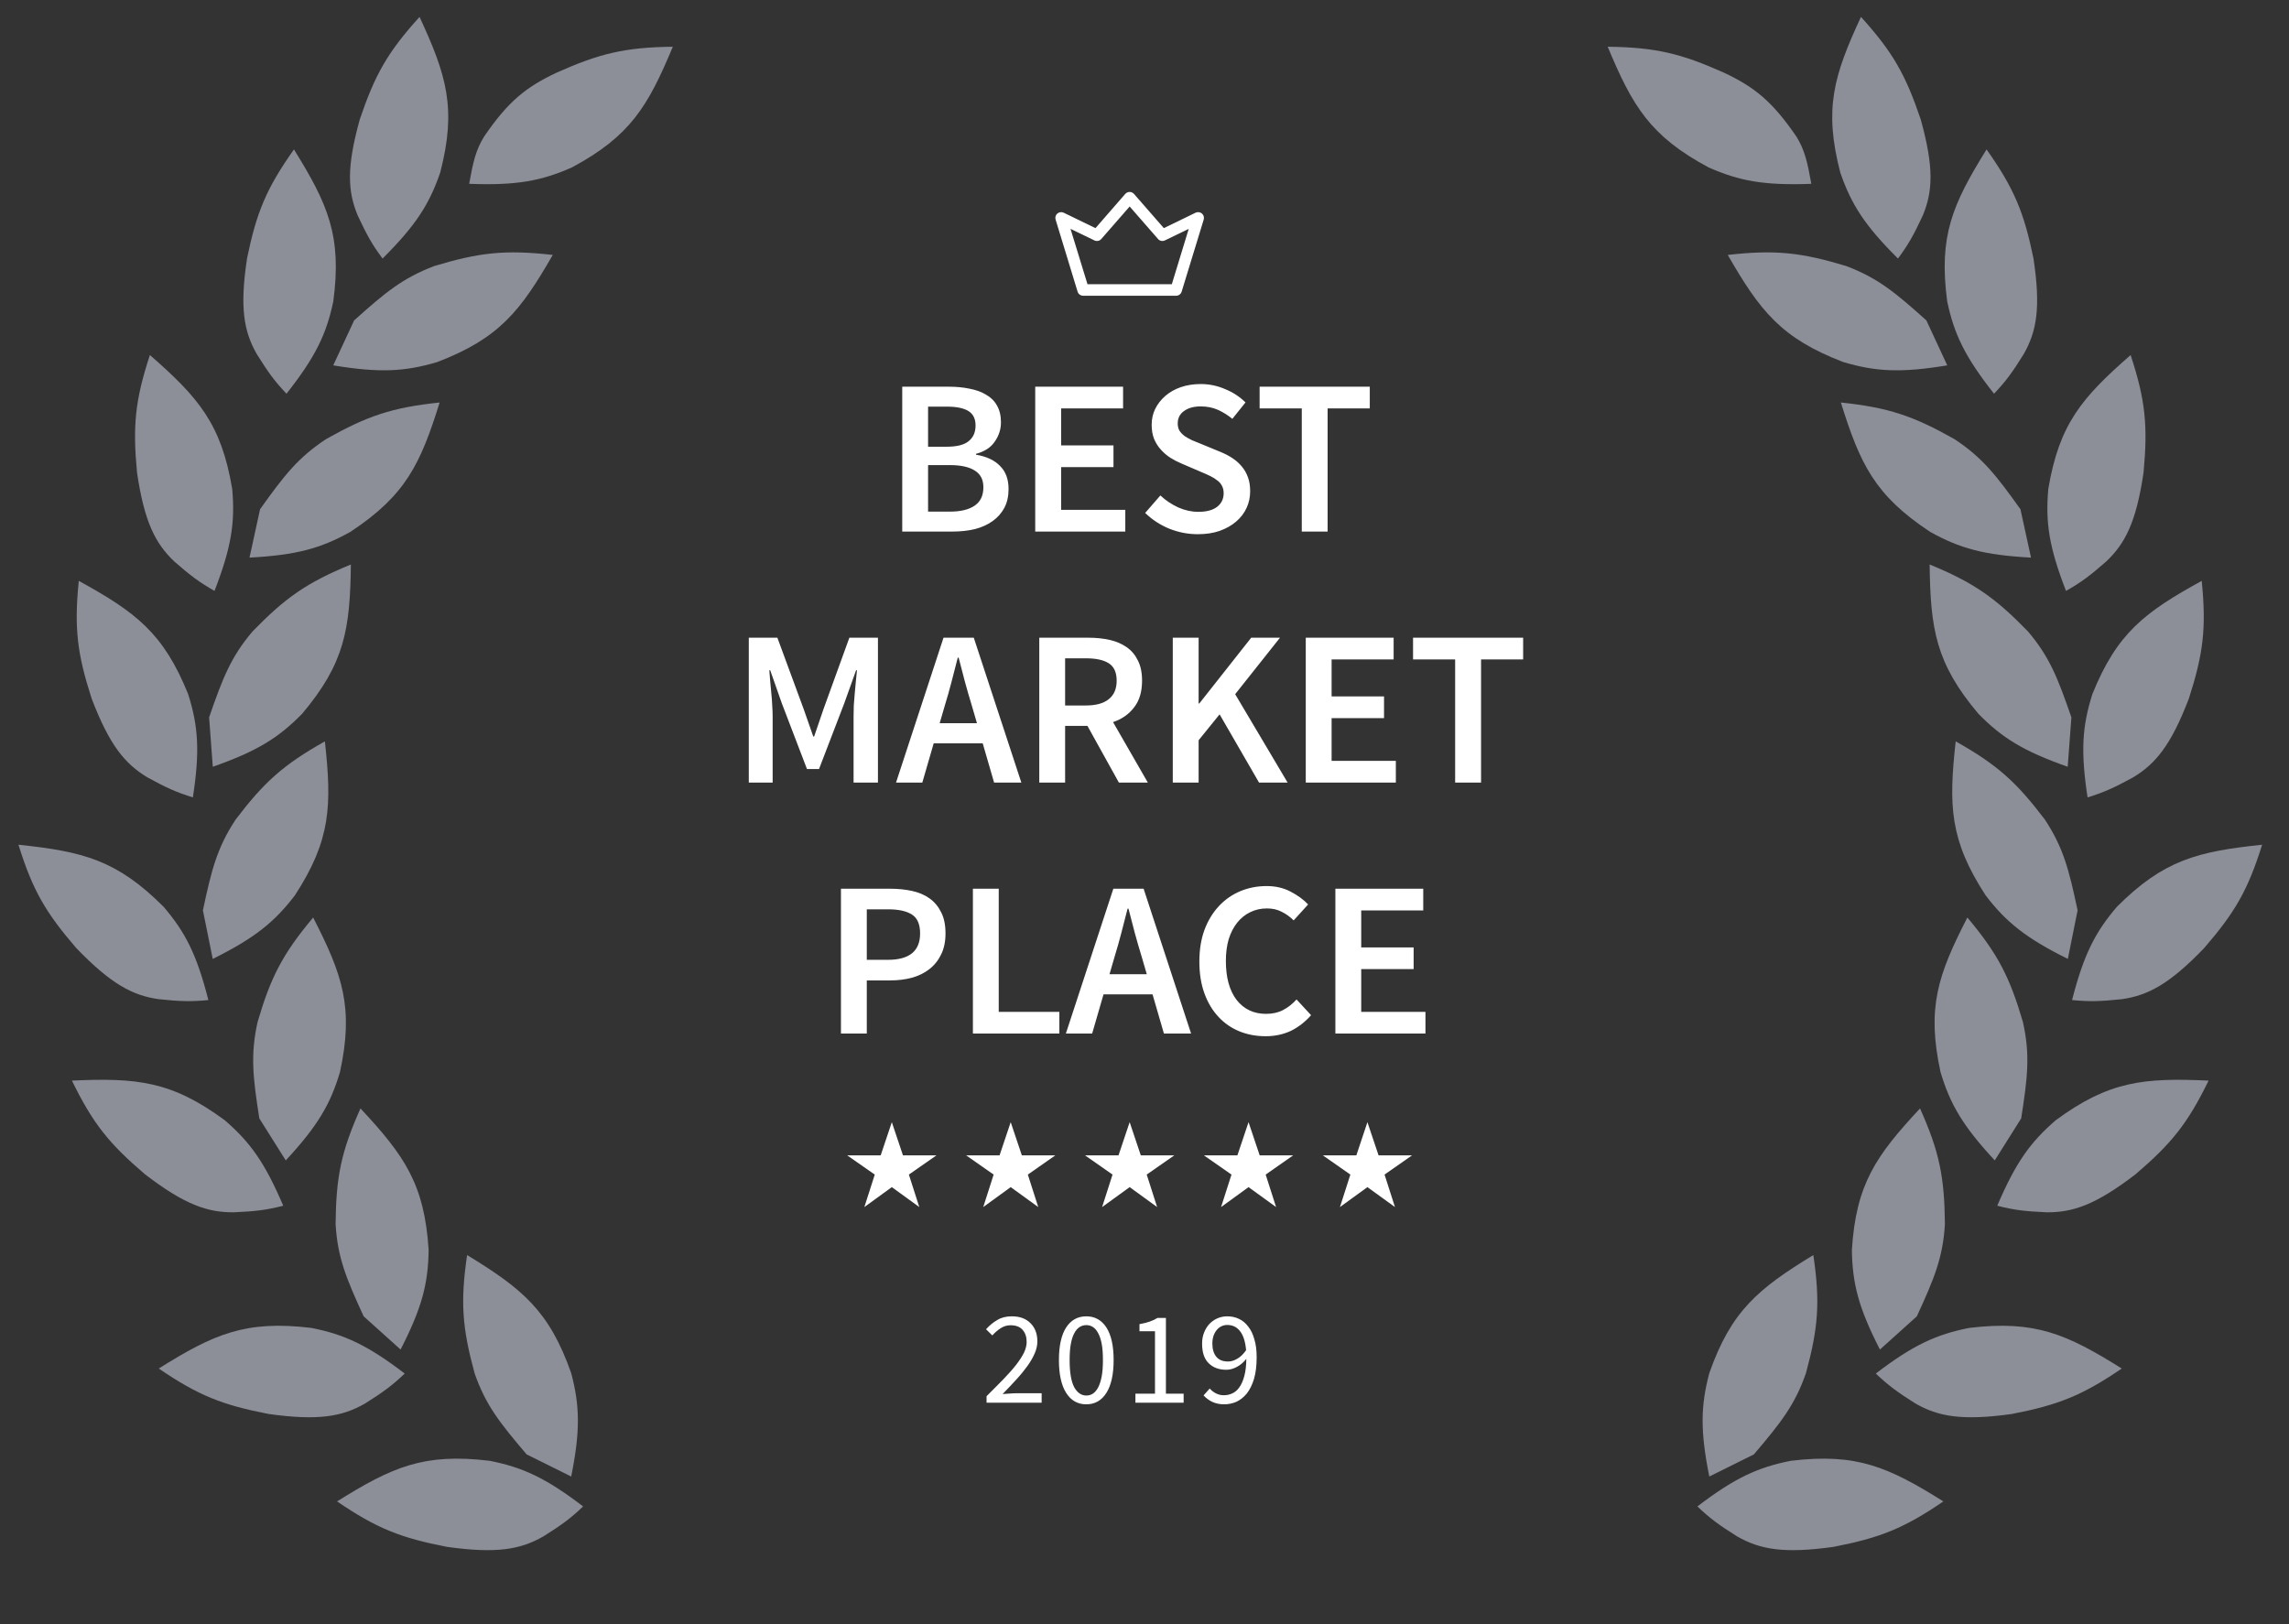 <svg width="31" height="22" viewBox="0 0 31 22" fill="none" xmlns="http://www.w3.org/2000/svg">
<rect x="0" y="0" width="31" height="22" fill="#333333" stroke="none"/>
<path d="M12.078 16.08L12.45 16.35L12.309 15.91L12.682 15.65H12.229L12.078 15.2L11.927 15.65H11.474L11.847 15.91L11.706 16.35L12.078 16.08Z" fill="white"/>
<path d="M13.688 16.08L14.061 16.35L13.92 15.91L14.292 15.65H13.839L13.688 15.2L13.537 15.65H13.085L13.457 15.91L13.316 16.35L13.688 16.08Z" fill="white"/>
<path d="M15.299 16.08L15.671 16.35L15.53 15.91L15.903 15.65H15.45L15.299 15.2L15.148 15.65H14.695L15.067 15.91L14.926 16.35L15.299 16.08Z" fill="white"/>
<path d="M16.909 16.08L17.282 16.35L17.141 15.91L17.513 15.65H17.06L16.909 15.2L16.758 15.65H16.305L16.678 15.91L16.537 16.35L16.909 16.08Z" fill="white"/>
<path d="M18.519 16.08L18.892 16.35L18.751 15.91L19.123 15.65H18.67L18.519 15.2L18.369 15.65H17.916L18.288 15.91L18.147 16.35L18.519 16.08Z" fill="white"/>
<path d="M13.361 19V18.912C13.448 18.826 13.525 18.747 13.593 18.678C13.66 18.608 13.717 18.544 13.763 18.485C13.809 18.425 13.844 18.371 13.868 18.322C13.892 18.271 13.904 18.223 13.904 18.176C13.904 18.11 13.886 18.056 13.85 18.014C13.814 17.972 13.759 17.951 13.685 17.951C13.637 17.951 13.592 17.965 13.551 17.992C13.51 18.018 13.473 18.051 13.439 18.089L13.354 18.005C13.402 17.952 13.453 17.91 13.508 17.879C13.562 17.846 13.627 17.83 13.703 17.83C13.811 17.83 13.895 17.861 13.957 17.924C14.018 17.985 14.049 18.067 14.049 18.169C14.049 18.223 14.037 18.277 14.013 18.332C13.99 18.386 13.957 18.443 13.915 18.502C13.874 18.559 13.825 18.62 13.767 18.683C13.71 18.746 13.647 18.812 13.578 18.883C13.61 18.881 13.642 18.878 13.676 18.876C13.71 18.873 13.742 18.872 13.772 18.872H14.107V19H13.361ZM14.712 19.022C14.595 19.022 14.504 18.97 14.439 18.867C14.374 18.764 14.341 18.616 14.341 18.422C14.341 18.229 14.374 18.082 14.439 17.981C14.504 17.881 14.595 17.83 14.712 17.83C14.828 17.83 14.919 17.881 14.984 17.981C15.049 18.082 15.082 18.229 15.082 18.422C15.082 18.616 15.049 18.764 14.984 18.867C14.919 18.97 14.828 19.022 14.712 19.022ZM14.712 18.903C14.746 18.903 14.776 18.894 14.803 18.876C14.831 18.857 14.854 18.828 14.874 18.79C14.894 18.75 14.91 18.7 14.921 18.64C14.932 18.579 14.937 18.506 14.937 18.422C14.937 18.338 14.932 18.266 14.921 18.206C14.91 18.146 14.894 18.098 14.874 18.061C14.854 18.022 14.831 17.994 14.803 17.976C14.776 17.958 14.746 17.949 14.712 17.949C14.679 17.949 14.648 17.958 14.62 17.976C14.592 17.994 14.568 18.022 14.548 18.061C14.528 18.098 14.513 18.146 14.502 18.206C14.491 18.266 14.486 18.338 14.486 18.422C14.486 18.59 14.507 18.713 14.548 18.79C14.59 18.865 14.645 18.903 14.712 18.903ZM15.377 19V18.878H15.642V18.032H15.432V17.936C15.485 17.927 15.531 17.915 15.569 17.902C15.609 17.888 15.645 17.871 15.676 17.852H15.79V18.878H16.03V19H15.377ZM16.633 18.442C16.672 18.442 16.712 18.43 16.754 18.406C16.798 18.382 16.838 18.343 16.876 18.289C16.866 18.176 16.84 18.091 16.796 18.034C16.753 17.976 16.694 17.947 16.62 17.947C16.593 17.947 16.566 17.953 16.541 17.965C16.517 17.977 16.495 17.994 16.477 18.017C16.459 18.039 16.445 18.065 16.434 18.096C16.424 18.128 16.419 18.162 16.419 18.199C16.419 18.275 16.437 18.334 16.472 18.377C16.507 18.421 16.561 18.442 16.633 18.442ZM16.579 19.022C16.517 19.022 16.463 19.01 16.416 18.988C16.37 18.965 16.331 18.936 16.3 18.901L16.383 18.808C16.407 18.835 16.436 18.857 16.468 18.874C16.502 18.891 16.537 18.899 16.573 18.899C16.614 18.899 16.653 18.891 16.689 18.874C16.726 18.857 16.758 18.83 16.785 18.791C16.813 18.752 16.835 18.701 16.852 18.638C16.869 18.576 16.878 18.498 16.879 18.406C16.843 18.452 16.801 18.488 16.753 18.514C16.704 18.541 16.656 18.554 16.608 18.554C16.507 18.554 16.428 18.524 16.369 18.465C16.309 18.407 16.28 18.318 16.28 18.199C16.28 18.144 16.289 18.094 16.307 18.05C16.325 18.004 16.349 17.965 16.379 17.933C16.411 17.9 16.447 17.875 16.488 17.857C16.53 17.839 16.575 17.83 16.62 17.83C16.677 17.83 16.73 17.841 16.778 17.864C16.828 17.887 16.87 17.922 16.905 17.969C16.941 18.014 16.969 18.072 16.988 18.142C17.009 18.21 17.019 18.29 17.019 18.383C17.019 18.498 17.007 18.596 16.983 18.678C16.959 18.758 16.926 18.824 16.885 18.876C16.844 18.926 16.797 18.963 16.744 18.988C16.692 19.01 16.637 19.022 16.579 19.022Z" fill="white"/>
<path d="M12.219 5.238H12.85C12.953 5.238 13.046 5.247 13.131 5.265C13.217 5.281 13.292 5.308 13.354 5.346C13.418 5.382 13.468 5.431 13.502 5.493C13.538 5.555 13.556 5.631 13.556 5.721C13.556 5.815 13.528 5.902 13.472 5.982C13.418 6.062 13.333 6.117 13.218 6.147V6.159C13.361 6.183 13.47 6.234 13.544 6.312C13.621 6.388 13.659 6.492 13.659 6.624C13.659 6.722 13.64 6.807 13.602 6.879C13.563 6.951 13.51 7.011 13.442 7.059C13.375 7.107 13.296 7.143 13.203 7.167C13.111 7.189 13.01 7.2 12.901 7.2H12.219V5.238ZM12.82 6.051C12.959 6.051 13.058 6.026 13.118 5.976C13.181 5.926 13.212 5.855 13.212 5.763C13.212 5.673 13.18 5.608 13.116 5.568C13.051 5.528 12.954 5.508 12.826 5.508H12.569V6.051H12.82ZM12.865 6.93C13.01 6.93 13.121 6.903 13.2 6.849C13.279 6.795 13.318 6.712 13.318 6.6C13.318 6.498 13.28 6.423 13.203 6.375C13.127 6.325 13.014 6.3 12.865 6.3H12.569V6.93H12.865ZM14.02 5.238H15.21V5.532H14.371V6.033H15.08V6.327H14.371V6.906H15.24V7.2H14.02V5.238ZM15.715 6.711C15.785 6.777 15.866 6.831 15.956 6.873C16.047 6.913 16.137 6.933 16.228 6.933C16.341 6.933 16.426 6.91 16.485 6.864C16.543 6.818 16.572 6.757 16.572 6.681C16.572 6.641 16.564 6.607 16.548 6.579C16.534 6.551 16.513 6.527 16.485 6.507C16.458 6.485 16.426 6.465 16.388 6.447C16.352 6.429 16.311 6.411 16.267 6.393L15.995 6.276C15.947 6.256 15.899 6.231 15.851 6.201C15.804 6.171 15.762 6.135 15.724 6.093C15.685 6.051 15.654 6.002 15.63 5.946C15.608 5.89 15.597 5.826 15.597 5.754C15.597 5.676 15.613 5.604 15.645 5.538C15.679 5.47 15.726 5.411 15.784 5.361C15.842 5.311 15.912 5.272 15.992 5.244C16.075 5.216 16.165 5.202 16.261 5.202C16.376 5.202 16.487 5.225 16.593 5.271C16.7 5.315 16.791 5.375 16.868 5.451L16.69 5.673C16.625 5.621 16.559 5.58 16.491 5.55C16.422 5.52 16.346 5.505 16.261 5.505C16.166 5.505 16.091 5.526 16.035 5.568C15.978 5.608 15.95 5.664 15.95 5.736C15.95 5.774 15.958 5.807 15.974 5.835C15.992 5.861 16.015 5.885 16.044 5.907C16.074 5.927 16.108 5.946 16.146 5.964C16.185 5.98 16.224 5.996 16.264 6.012L16.533 6.123C16.591 6.147 16.645 6.175 16.693 6.207C16.741 6.239 16.782 6.276 16.817 6.318C16.853 6.36 16.881 6.409 16.901 6.465C16.921 6.519 16.931 6.582 16.931 6.654C16.931 6.734 16.915 6.809 16.883 6.879C16.851 6.949 16.804 7.011 16.741 7.065C16.681 7.117 16.606 7.159 16.518 7.191C16.431 7.221 16.333 7.236 16.222 7.236C16.089 7.236 15.96 7.211 15.835 7.161C15.713 7.111 15.604 7.04 15.509 6.948L15.715 6.711ZM17.63 5.532H17.059V5.238H18.551V5.532H17.98V7.2H17.63V5.532ZM10.141 8.638H10.528L10.884 9.604L11.014 9.976H11.026L11.153 9.604L11.503 8.638H11.89V10.6H11.56V9.703C11.56 9.657 11.562 9.607 11.563 9.553C11.568 9.499 11.572 9.445 11.576 9.391C11.58 9.335 11.585 9.281 11.591 9.229C11.597 9.175 11.602 9.125 11.606 9.079H11.594L11.434 9.526L11.092 10.417H10.929L10.588 9.526L10.431 9.079H10.419C10.423 9.125 10.427 9.175 10.431 9.229C10.437 9.281 10.442 9.335 10.446 9.391C10.452 9.445 10.456 9.499 10.458 9.553C10.462 9.607 10.464 9.657 10.464 9.703V10.6H10.141V8.638ZM13.231 9.796L13.161 9.556C13.129 9.452 13.098 9.345 13.068 9.235C13.039 9.125 13.011 9.016 12.983 8.908H12.971C12.943 9.018 12.915 9.128 12.886 9.238C12.858 9.346 12.828 9.452 12.796 9.556L12.726 9.796H13.231ZM13.309 10.069H12.645L12.491 10.6H12.135L12.778 8.638H13.188L13.832 10.6H13.463L13.309 10.069ZM14.425 9.556H14.706C14.841 9.556 14.944 9.528 15.014 9.472C15.086 9.416 15.123 9.332 15.123 9.22C15.123 9.106 15.086 9.027 15.014 8.983C14.944 8.939 14.841 8.917 14.706 8.917H14.425V9.556ZM15.153 10.6L14.727 9.832H14.425V10.6H14.075V8.638H14.742C14.845 8.638 14.941 8.648 15.029 8.668C15.118 8.688 15.194 8.721 15.259 8.767C15.323 8.811 15.373 8.87 15.409 8.944C15.448 9.018 15.467 9.11 15.467 9.22C15.467 9.37 15.431 9.491 15.358 9.583C15.288 9.675 15.193 9.741 15.074 9.781L15.545 10.6H15.153ZM15.883 8.638H16.233V9.529H16.242L16.945 8.638H17.335L16.728 9.403L17.438 10.6H17.051L16.517 9.676L16.233 10.027V10.6H15.883V8.638ZM17.684 8.638H18.874V8.932H18.034V9.433H18.744V9.727H18.034V10.306H18.904V10.6H17.684V8.638ZM19.707 8.932H19.137V8.638H20.628V8.932H20.058V10.6H19.707V8.932ZM11.389 12.038H12.053C12.162 12.038 12.261 12.048 12.352 12.068C12.444 12.088 12.524 12.122 12.59 12.17C12.657 12.218 12.709 12.281 12.747 12.359C12.786 12.435 12.805 12.53 12.805 12.644C12.805 12.752 12.786 12.846 12.747 12.926C12.709 13.006 12.656 13.073 12.587 13.127C12.521 13.179 12.441 13.218 12.349 13.244C12.258 13.268 12.16 13.28 12.053 13.28H11.739V14H11.389V12.038ZM12.026 13.001C12.316 13.001 12.461 12.882 12.461 12.644C12.461 12.52 12.424 12.435 12.352 12.389C12.279 12.341 12.171 12.317 12.026 12.317H11.739V13.001H12.026ZM13.176 12.038H13.526V13.706H14.347V14H13.176V12.038ZM15.531 13.196L15.461 12.956C15.429 12.852 15.398 12.745 15.368 12.635C15.339 12.525 15.311 12.416 15.283 12.308H15.271C15.243 12.418 15.215 12.528 15.186 12.638C15.158 12.746 15.128 12.852 15.096 12.956L15.026 13.196H15.531ZM15.609 13.469H14.945L14.791 14H14.435L15.078 12.038H15.488L16.131 14H15.763L15.609 13.469ZM16.243 13.025C16.243 12.865 16.266 12.722 16.312 12.596C16.36 12.468 16.426 12.36 16.509 12.272C16.591 12.184 16.688 12.117 16.798 12.071C16.909 12.025 17.028 12.002 17.155 12.002C17.275 12.002 17.383 12.027 17.478 12.077C17.574 12.127 17.654 12.185 17.716 12.251L17.52 12.467C17.47 12.417 17.415 12.378 17.357 12.35C17.301 12.32 17.234 12.305 17.158 12.305C17.075 12.305 17 12.322 16.931 12.356C16.865 12.388 16.806 12.435 16.756 12.497C16.708 12.557 16.669 12.631 16.641 12.719C16.615 12.807 16.602 12.906 16.602 13.016C16.602 13.24 16.65 13.416 16.747 13.544C16.846 13.67 16.979 13.733 17.146 13.733C17.234 13.733 17.311 13.716 17.375 13.682C17.442 13.648 17.503 13.6 17.559 13.538L17.756 13.751C17.675 13.843 17.583 13.914 17.481 13.964C17.378 14.012 17.264 14.036 17.14 14.036C17.013 14.036 16.895 14.014 16.786 13.97C16.678 13.926 16.583 13.861 16.503 13.775C16.422 13.689 16.358 13.583 16.312 13.457C16.266 13.331 16.243 13.187 16.243 13.025ZM18.085 12.038H19.275V12.332H18.435V12.833H19.145V13.127H18.435V13.706H19.305V14H18.085V12.038Z" fill="white"/>
<path d="M16.278 2.892C16.254 2.872 16.22 2.868 16.192 2.881L15.762 3.09L15.358 2.627C15.343 2.61 15.322 2.6 15.299 2.6C15.276 2.6 15.254 2.61 15.239 2.627L14.836 3.09L14.405 2.881C14.377 2.868 14.344 2.872 14.32 2.892C14.296 2.912 14.287 2.945 14.296 2.974L14.594 3.951C14.604 3.984 14.635 4.006 14.67 4.006H15.928C15.962 4.006 15.993 3.984 16.003 3.951L16.302 2.974C16.311 2.945 16.301 2.912 16.278 2.892ZM15.87 3.85H14.728L14.498 3.1L14.821 3.256C14.853 3.272 14.892 3.264 14.915 3.237L15.299 2.797L15.683 3.237C15.706 3.264 15.744 3.272 15.777 3.256L16.099 3.1L15.87 3.85Z" fill="white"/>
<path d="M23.149 20C23.024 19.377 23.033 19.039 23.149 18.6C23.446 17.756 23.81 17.457 24.558 17C24.653 17.64 24.624 17.989 24.458 18.6C24.308 19.03 24.119 19.27 23.753 19.7L23.149 20Z" fill="#8C8E98"/>
<path d="M25.46 18.28C25.17 17.715 25.087 17.386 25.08 16.932C25.136 16.04 25.406 15.655 26.003 15.014C26.268 15.606 26.334 15.949 26.34 16.582C26.313 17.036 26.195 17.318 25.96 17.83L25.46 18.28Z" fill="#8C8E98"/>
<path d="M27.015 15.718C26.582 15.251 26.411 14.958 26.281 14.523C26.091 13.649 26.245 13.206 26.644 12.428C27.061 12.925 27.219 13.238 27.397 13.845C27.496 14.29 27.46 14.593 27.373 15.149L27.015 15.718Z" fill="#8C8E98"/>
<path d="M28.005 12.989C27.433 12.705 27.169 12.49 26.892 12.129C26.403 11.378 26.39 10.91 26.486 10.042C27.053 10.361 27.312 10.598 27.695 11.103C27.945 11.484 28.02 11.78 28.137 12.331L28.005 12.989Z" fill="#8C8E98"/>
<path d="M28.003 10.386C27.4 10.174 27.112 9.993 26.793 9.668C26.215 8.982 26.144 8.519 26.133 7.646C26.735 7.894 27.021 8.097 27.464 8.552C27.759 8.9 27.869 9.185 28.053 9.717L28.003 10.386Z" fill="#8C8E98"/>
<path d="M27.506 7.553C26.868 7.519 26.54 7.427 26.141 7.205C25.391 6.71 25.191 6.286 24.931 5.452C25.579 5.52 25.912 5.635 26.466 5.946C26.848 6.197 27.035 6.439 27.363 6.898L27.506 7.553Z" fill="#8C8E98"/>
<path d="M26.372 4.949C25.741 5.053 25.401 5.034 24.963 4.904C24.123 4.582 23.835 4.211 23.399 3.453C24.046 3.38 24.396 3.42 25.005 3.604C25.433 3.767 25.669 3.963 26.089 4.34L26.372 4.949Z" fill="#8C8E98"/>
<path d="M24.531 2.49C23.893 2.514 23.557 2.452 23.14 2.268C22.348 1.843 22.109 1.439 21.773 0.633C22.424 0.641 22.766 0.725 23.347 0.984C23.76 1.179 24 1.37 24.329 1.85C24.441 2.032 24.477 2.19 24.531 2.49Z" fill="#8C8E98"/>
<path d="M22.988 20.405C23.495 20.018 23.805 19.876 24.253 19.787C25.146 19.679 25.576 19.872 26.319 20.337C25.783 20.704 25.455 20.832 24.83 20.953C24.158 21.047 23.835 20.988 23.526 20.811C23.276 20.654 23.156 20.566 22.988 20.405Z" fill="#8C8E98"/>
<path d="M25.404 18.605C25.911 18.218 26.221 18.076 26.668 17.987C27.562 17.879 27.992 18.072 28.735 18.537C28.198 18.904 27.87 19.032 27.246 19.153C26.573 19.247 26.25 19.188 25.941 19.011C25.692 18.854 25.572 18.765 25.404 18.605Z" fill="#8C8E98"/>
<path d="M27.049 16.332C27.298 15.748 27.496 15.472 27.841 15.174C28.564 14.641 29.034 14.598 29.911 14.637C29.627 15.22 29.406 15.492 28.923 15.905C28.386 16.317 28.076 16.424 27.718 16.421C27.424 16.408 27.275 16.39 27.049 16.332Z" fill="#8C8E98"/>
<path d="M28.062 13.546C28.22 12.93 28.374 12.628 28.67 12.282C29.304 11.648 29.762 11.534 30.636 11.442C30.443 12.061 30.265 12.363 29.85 12.843C29.381 13.33 29.091 13.483 28.738 13.534C28.444 13.565 28.294 13.569 28.062 13.546Z" fill="#8C8E98"/>
<path d="M28.272 10.801C28.176 10.173 28.2 9.835 28.337 9.402C28.672 8.572 29.049 8.291 29.818 7.868C29.883 8.512 29.838 8.859 29.644 9.462C29.403 10.092 29.195 10.345 28.89 10.529C28.631 10.671 28.495 10.732 28.272 10.801Z" fill="#8C8E98"/>
<path d="M27.98 8.004C27.75 7.411 27.7 7.076 27.74 6.624C27.888 5.742 28.196 5.386 28.855 4.809C29.058 5.424 29.089 5.773 29.03 6.403C28.931 7.07 28.783 7.361 28.524 7.606C28.303 7.8 28.183 7.889 27.98 8.004Z" fill="#8C8E98"/>
<path d="M27.005 5.333C26.611 4.833 26.465 4.527 26.371 4.083C26.253 3.196 26.443 2.767 26.904 2.024C27.279 2.554 27.411 2.878 27.539 3.498C27.64 4.165 27.584 4.486 27.408 4.795C27.254 5.044 27.165 5.165 27.005 5.333Z" fill="#8C8E98"/>
<path d="M25.704 3.502C25.253 3.053 25.071 2.767 24.923 2.337C24.698 1.471 24.835 1.023 25.203 0.229C25.639 0.71 25.809 1.017 26.012 1.616C26.193 2.266 26.177 2.592 26.04 2.92C25.916 3.186 25.843 3.316 25.704 3.502Z" fill="#8C8E98"/>
<path d="M7.736 20C7.861 19.377 7.852 19.039 7.736 18.6C7.439 17.756 7.075 17.457 6.326 17C6.232 17.64 6.261 17.989 6.427 18.6C6.576 19.03 6.766 19.27 7.132 19.7L7.736 20Z" fill="#8C8E98"/>
<path d="M5.425 18.28C5.715 17.715 5.799 17.386 5.805 16.932C5.749 16.04 5.479 15.655 4.882 15.014C4.617 15.606 4.551 15.949 4.545 16.582C4.572 17.036 4.69 17.318 4.925 17.83L5.425 18.28Z" fill="#8C8E98"/>
<path d="M3.87 15.718C4.303 15.251 4.474 14.958 4.604 14.523C4.794 13.649 4.64 13.206 4.241 12.428C3.825 12.925 3.666 13.238 3.488 13.845C3.39 14.29 3.425 14.593 3.512 15.149L3.87 15.718Z" fill="#8C8E98"/>
<path d="M2.881 12.989C3.452 12.705 3.716 12.49 3.993 12.129C4.482 11.378 4.495 10.91 4.4 10.042C3.833 10.361 3.573 10.598 3.19 11.103C2.94 11.484 2.865 11.78 2.748 12.331L2.881 12.989Z" fill="#8C8E98"/>
<path d="M2.882 10.386C3.485 10.174 3.773 9.993 4.092 9.668C4.67 8.982 4.741 8.519 4.752 7.646C4.15 7.894 3.864 8.097 3.421 8.552C3.126 8.9 3.016 9.185 2.832 9.717L2.882 10.386Z" fill="#8C8E98"/>
<path d="M3.379 7.553C4.017 7.519 4.345 7.427 4.744 7.205C5.494 6.71 5.694 6.286 5.954 5.452C5.306 5.52 4.973 5.635 4.419 5.946C4.037 6.197 3.849 6.439 3.522 6.898L3.379 7.553Z" fill="#8C8E98"/>
<path d="M4.513 4.949C5.144 5.053 5.484 5.034 5.922 4.904C6.762 4.582 7.05 4.211 7.486 3.453C6.839 3.38 6.489 3.42 5.88 3.604C5.452 3.767 5.216 3.963 4.796 4.34L4.513 4.949Z" fill="#8C8E98"/>
<path d="M6.354 2.49C6.992 2.514 7.328 2.452 7.745 2.268C8.537 1.843 8.776 1.439 9.112 0.633C8.461 0.641 8.119 0.725 7.538 0.984C7.125 1.179 6.884 1.37 6.556 1.85C6.444 2.032 6.408 2.19 6.354 2.49Z" fill="#8C8E98"/>
<path d="M7.897 20.405C7.39 20.018 7.08 19.876 6.632 19.787C5.739 19.679 5.309 19.872 4.565 20.337C5.102 20.704 5.43 20.832 6.055 20.953C6.727 21.047 7.05 20.988 7.359 20.811C7.609 20.654 7.729 20.566 7.897 20.405Z" fill="#8C8E98"/>
<path d="M5.481 18.605C4.974 18.218 4.665 18.076 4.217 17.987C3.323 17.879 2.893 18.072 2.15 18.537C2.687 18.904 3.015 19.032 3.639 19.153C4.312 19.247 4.635 19.188 4.944 19.011C5.193 18.854 5.314 18.765 5.481 18.605Z" fill="#8C8E98"/>
<path d="M3.836 16.332C3.587 15.748 3.389 15.472 3.044 15.174C2.321 14.641 1.851 14.598 0.974 14.637C1.258 15.22 1.479 15.492 1.962 15.905C2.499 16.317 2.809 16.424 3.167 16.421C3.461 16.408 3.61 16.39 3.836 16.332Z" fill="#8C8E98"/>
<path d="M2.822 13.546C2.665 12.93 2.511 12.628 2.215 12.282C1.581 11.648 1.123 11.534 0.25 11.442C0.442 12.061 0.62 12.363 1.034 12.843C1.504 13.33 1.794 13.483 2.147 13.534C2.441 13.565 2.591 13.569 2.822 13.546Z" fill="#8C8E98"/>
<path d="M2.612 10.801C2.709 10.173 2.685 9.835 2.548 9.402C2.213 8.572 1.836 8.291 1.067 7.868C1.002 8.512 1.047 8.859 1.241 9.462C1.482 10.092 1.69 10.345 1.995 10.529C2.253 10.671 2.39 10.732 2.612 10.801Z" fill="#8C8E98"/>
<path d="M2.905 8.004C3.135 7.411 3.185 7.076 3.145 6.624C2.997 5.742 2.69 5.386 2.03 4.809C1.828 5.424 1.796 5.773 1.856 6.403C1.955 7.07 2.103 7.361 2.361 7.606C2.583 7.8 2.703 7.889 2.905 8.004Z" fill="#8C8E98"/>
<path d="M3.88 5.333C4.274 4.833 4.42 4.527 4.514 4.083C4.632 3.196 4.442 2.767 3.981 2.024C3.606 2.554 3.474 2.878 3.346 3.498C3.245 4.165 3.301 4.486 3.477 4.795C3.632 5.044 3.72 5.165 3.88 5.333Z" fill="#8C8E98"/>
<path d="M5.181 3.502C5.632 3.053 5.814 2.767 5.962 2.337C6.186 1.471 6.05 1.023 5.682 0.229C5.246 0.71 5.076 1.017 4.873 1.616C4.692 2.266 4.708 2.592 4.845 2.92C4.969 3.186 5.042 3.316 5.181 3.502Z" fill="#8C8E98"/>
</svg>

